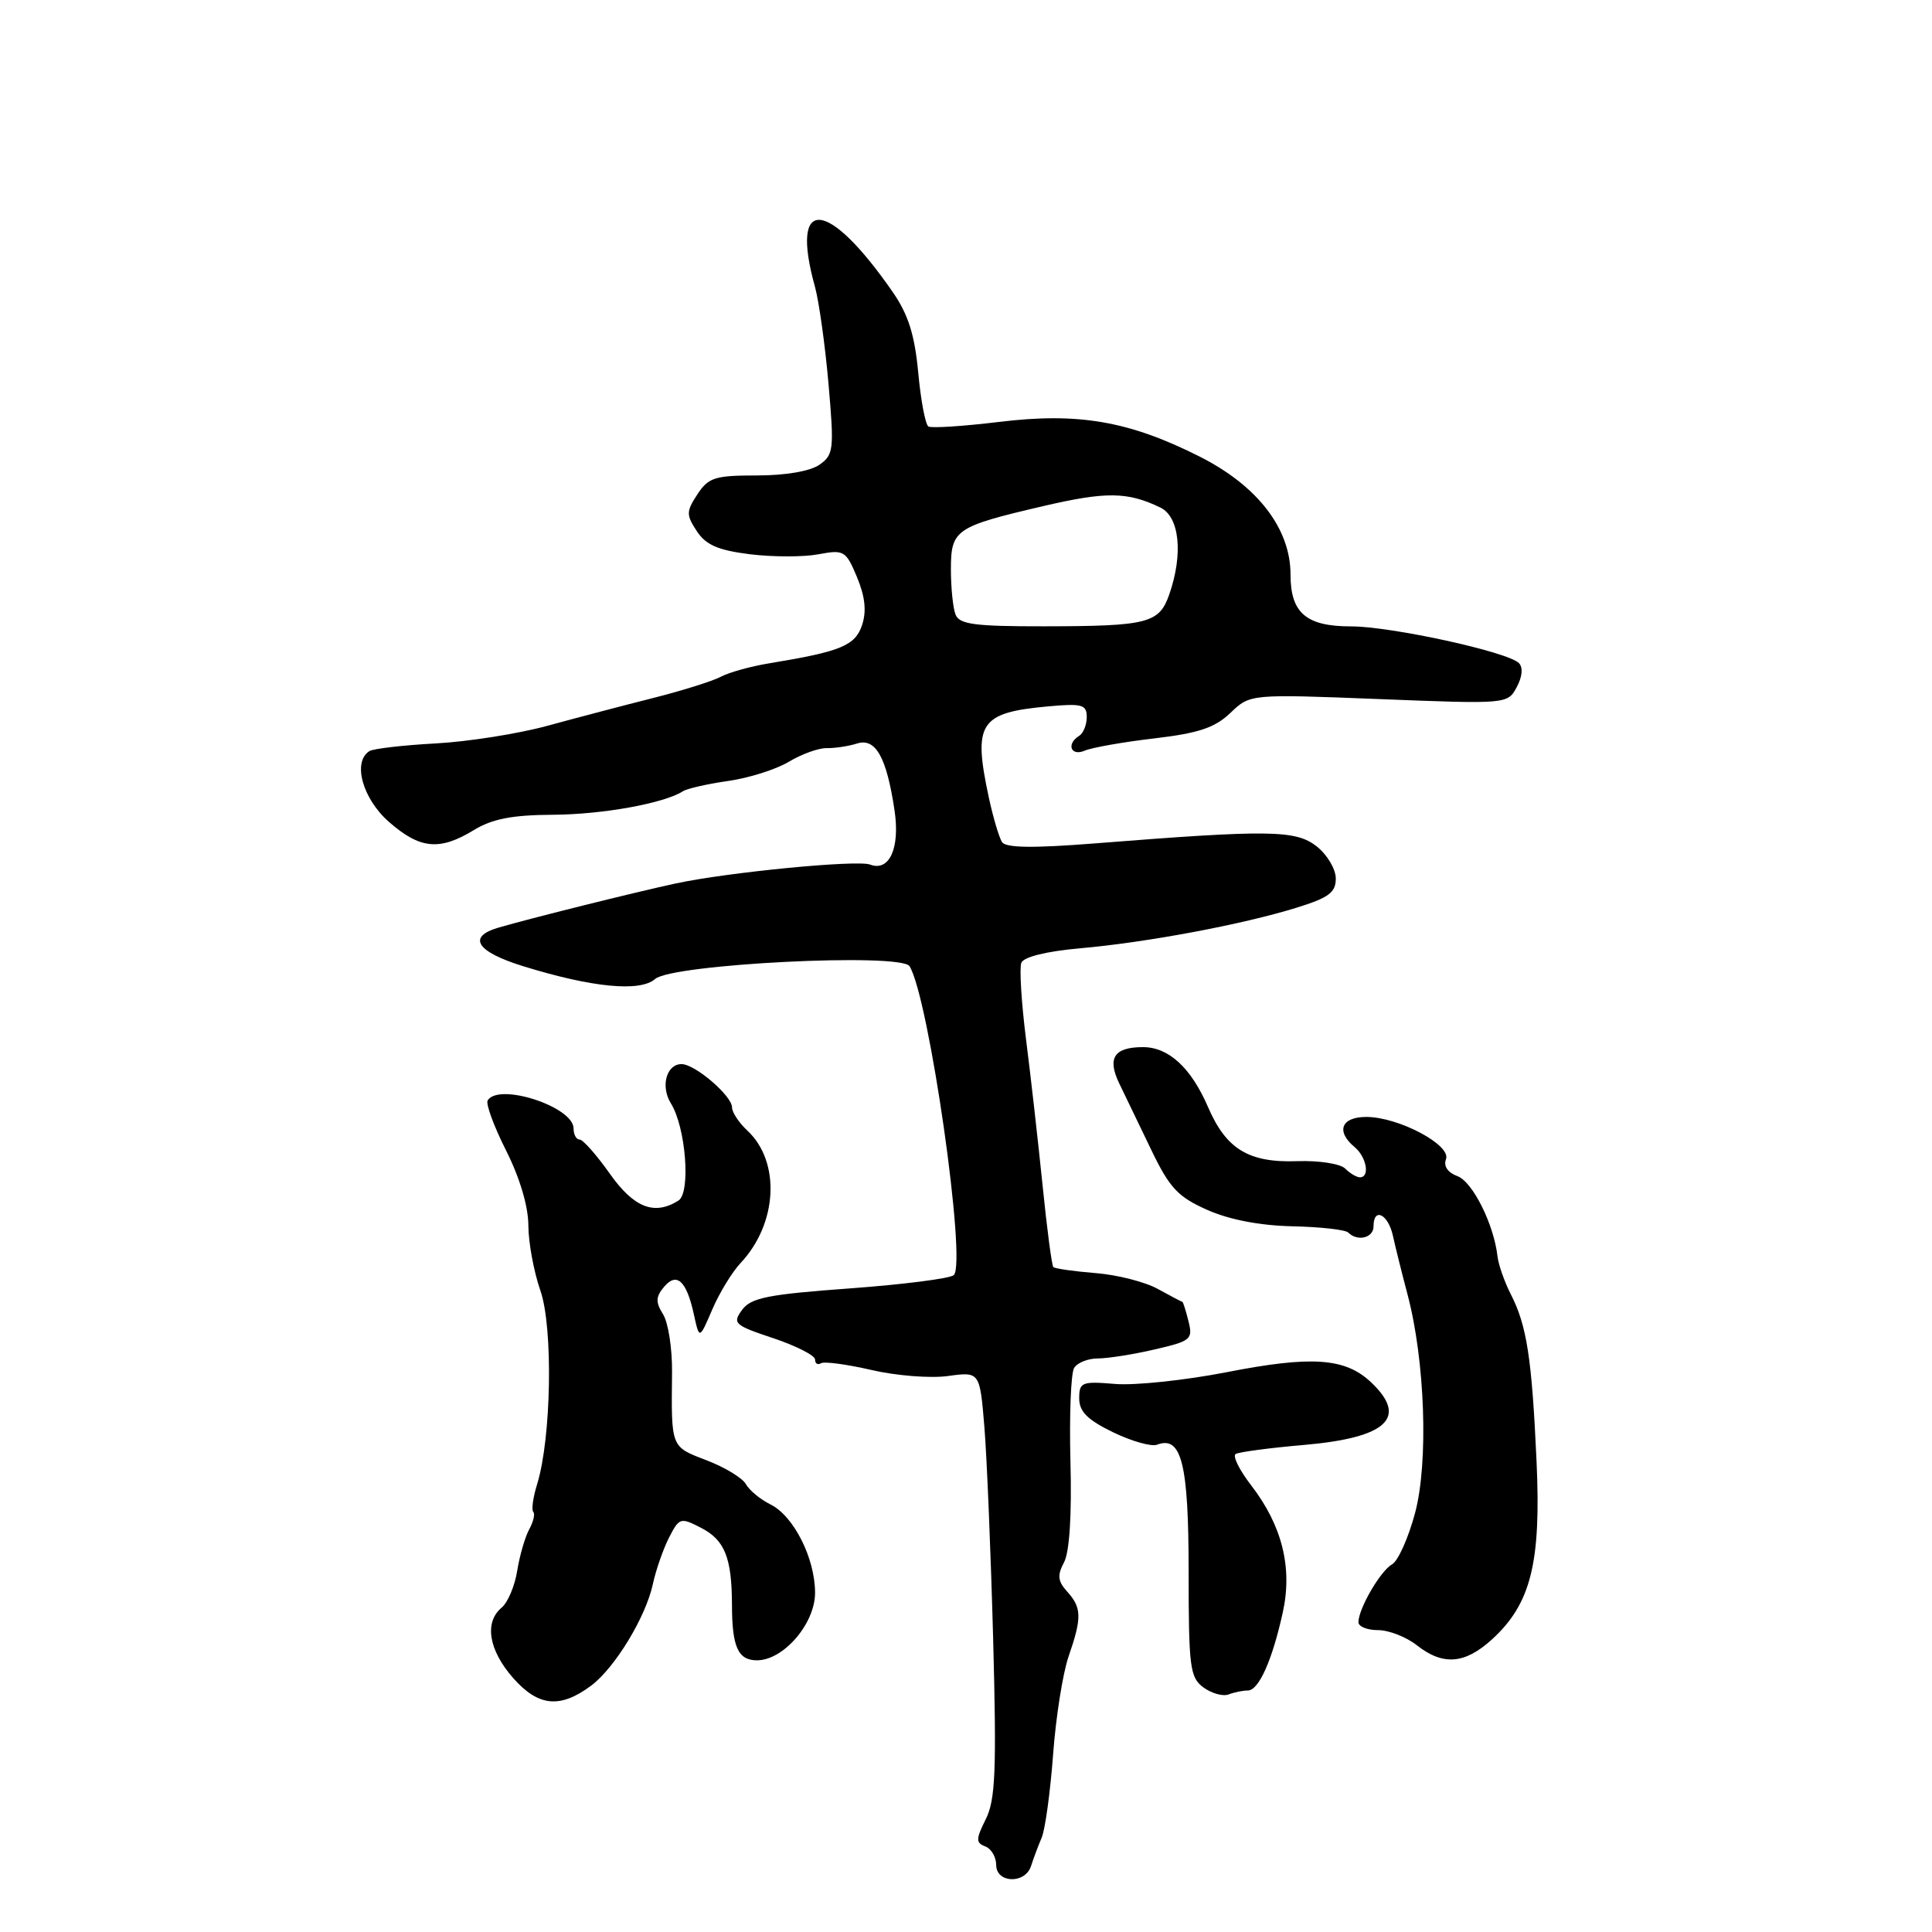 <?xml version="1.0" encoding="UTF-8" standalone="no"?>
<!DOCTYPE svg PUBLIC "-//W3C//DTD SVG 1.1//EN" "http://www.w3.org/Graphics/SVG/1.1/DTD/svg11.dtd" >
<svg xmlns="http://www.w3.org/2000/svg" xmlns:xlink="http://www.w3.org/1999/xlink" version="1.1" viewBox="0 0 256 256">
 <g >
 <path fill="currentColor"
d=" M 136.62 247.25 C 136.93 246.29 137.56 244.60 138.03 243.50 C 138.49 242.40 139.17 237.45 139.54 232.50 C 139.90 227.55 140.83 221.70 141.59 219.50 C 143.37 214.35 143.34 213.04 141.42 210.91 C 140.16 209.52 140.07 208.74 140.99 207.02 C 141.71 205.67 142.03 200.76 141.84 193.69 C 141.68 187.53 141.90 181.94 142.33 181.25 C 142.76 180.56 144.18 180.00 145.48 180.00 C 146.78 180.00 150.16 179.47 152.99 178.81 C 157.81 177.70 158.08 177.47 157.48 175.07 C 157.13 173.66 156.76 172.50 156.67 172.50 C 156.58 172.50 155.12 171.73 153.43 170.80 C 151.74 169.86 148.02 168.91 145.15 168.69 C 142.29 168.46 139.78 168.10 139.57 167.89 C 139.37 167.68 138.72 162.78 138.14 157.00 C 137.55 151.22 136.57 142.53 135.95 137.68 C 135.34 132.83 135.06 128.29 135.33 127.58 C 135.63 126.80 138.64 126.05 143.16 125.65 C 151.99 124.87 164.57 122.51 171.75 120.29 C 176.06 118.96 177.00 118.27 177.00 116.41 C 177.00 115.16 175.86 113.25 174.47 112.15 C 171.69 109.97 168.25 109.92 145.00 111.76 C 136.89 112.40 133.29 112.35 132.78 111.59 C 132.39 110.99 131.60 108.34 131.03 105.70 C 128.90 95.79 129.78 94.43 138.87 93.60 C 143.38 93.19 144.00 93.36 144.00 95.01 C 144.00 96.04 143.55 97.16 143.00 97.50 C 141.25 98.58 141.89 100.26 143.75 99.46 C 144.71 99.05 148.86 98.32 152.96 97.84 C 158.83 97.15 160.98 96.43 163.04 94.46 C 165.65 91.96 165.65 91.96 182.71 92.63 C 199.71 93.30 199.77 93.30 200.98 91.04 C 201.72 89.66 201.83 88.43 201.26 87.86 C 199.77 86.37 184.33 83.00 179.01 83.00 C 173.07 83.00 171.00 81.22 171.00 76.13 C 171.00 70.05 166.65 64.39 159.00 60.52 C 149.64 55.79 142.88 54.62 132.36 55.91 C 127.62 56.48 123.42 56.76 123.02 56.51 C 122.62 56.27 122.01 53.05 121.67 49.37 C 121.20 44.36 120.35 41.66 118.28 38.68 C 109.65 26.23 104.62 25.90 107.99 38.01 C 108.52 39.94 109.33 45.71 109.78 50.84 C 110.54 59.57 110.47 60.26 108.58 61.58 C 107.36 62.44 104.08 63.00 100.30 63.00 C 94.73 63.00 93.87 63.27 92.41 65.50 C 90.92 67.77 90.91 68.22 92.33 70.38 C 93.53 72.21 95.14 72.91 99.36 73.44 C 102.37 73.81 106.44 73.82 108.42 73.45 C 111.84 72.81 112.08 72.95 113.56 76.48 C 114.63 79.06 114.84 80.99 114.23 82.82 C 113.32 85.55 111.42 86.33 102.00 87.88 C 99.53 88.28 96.60 89.09 95.50 89.68 C 94.40 90.26 90.35 91.53 86.50 92.50 C 82.65 93.47 76.35 95.13 72.50 96.18 C 68.65 97.23 62.00 98.28 57.71 98.51 C 53.43 98.74 49.49 99.20 48.96 99.52 C 46.68 100.93 48.02 105.81 51.53 108.90 C 55.65 112.51 58.24 112.76 62.77 110.00 C 65.22 108.50 67.87 107.99 73.27 107.96 C 79.88 107.92 88.02 106.44 90.50 104.84 C 91.05 104.49 93.75 103.87 96.50 103.48 C 99.25 103.09 102.87 101.94 104.54 100.93 C 106.22 99.92 108.47 99.11 109.54 99.13 C 110.62 99.15 112.43 98.88 113.56 98.52 C 116.02 97.74 117.48 100.32 118.53 107.38 C 119.28 112.37 117.85 115.54 115.29 114.56 C 113.60 113.91 96.40 115.58 89.50 117.07 C 84.20 118.21 70.19 121.70 66.00 122.93 C 61.87 124.15 63.16 126.12 69.33 128.03 C 78.49 130.86 84.81 131.47 86.81 129.72 C 89.06 127.74 119.40 126.22 120.52 128.03 C 123.09 132.19 128.12 167.34 126.38 168.96 C 125.89 169.41 119.70 170.20 112.61 170.72 C 101.75 171.51 99.50 171.96 98.33 173.57 C 97.02 175.35 97.30 175.60 102.47 177.32 C 105.51 178.34 108.00 179.61 108.00 180.14 C 108.00 180.68 108.35 180.90 108.78 180.64 C 109.20 180.37 112.21 180.78 115.47 181.53 C 118.72 182.29 123.28 182.65 125.61 182.33 C 129.83 181.75 129.83 181.75 130.44 189.13 C 130.77 193.18 131.29 205.84 131.60 217.25 C 132.06 234.61 131.90 238.50 130.62 241.05 C 129.30 243.70 129.29 244.18 130.55 244.66 C 131.35 244.96 132.00 246.07 132.00 247.11 C 132.00 249.55 135.85 249.67 136.62 247.25 Z  M 78.34 223.35 C 81.48 220.99 85.57 214.27 86.51 209.89 C 86.91 208.03 87.88 205.26 88.65 203.74 C 90.01 201.09 90.17 201.04 92.90 202.45 C 96.04 204.07 96.97 206.40 96.99 212.67 C 97.00 218.24 97.80 220.00 100.30 220.00 C 103.82 220.00 108.00 215.14 108.00 211.06 C 108.00 206.47 105.16 200.85 102.08 199.34 C 100.75 198.68 99.29 197.48 98.83 196.65 C 98.37 195.83 96.02 194.41 93.61 193.49 C 88.86 191.67 88.94 191.89 89.05 181.82 C 89.08 178.70 88.55 175.25 87.86 174.15 C 86.86 172.55 86.88 171.85 87.97 170.54 C 89.66 168.50 90.97 169.70 91.94 174.16 C 92.67 177.50 92.67 177.50 94.38 173.51 C 95.32 171.32 97.01 168.55 98.13 167.36 C 103.04 162.14 103.46 153.94 99.03 149.81 C 97.91 148.77 97.00 147.39 97.00 146.74 C 97.00 145.21 92.10 141.00 90.31 141.00 C 88.30 141.00 87.50 143.96 88.90 146.21 C 90.88 149.38 91.55 158.04 89.90 159.08 C 86.71 161.10 83.98 160.03 80.79 155.50 C 79.04 153.03 77.25 151.00 76.81 151.00 C 76.36 151.00 76.00 150.34 76.00 149.53 C 76.00 146.65 66.09 143.42 64.62 145.81 C 64.34 146.25 65.44 149.24 67.06 152.45 C 68.87 156.05 70.01 159.86 70.01 162.39 C 70.02 164.65 70.74 168.53 71.60 171.00 C 73.31 175.88 73.06 190.57 71.17 196.67 C 70.63 198.42 70.40 200.06 70.66 200.33 C 70.92 200.59 70.68 201.64 70.12 202.65 C 69.57 203.67 68.85 206.14 68.53 208.15 C 68.21 210.16 67.28 212.35 66.47 213.02 C 64.15 214.95 64.74 218.64 67.98 222.33 C 71.33 226.14 74.22 226.42 78.34 223.35 Z  M 165.34 224.00 C 166.79 224.00 168.57 220.03 169.97 213.68 C 171.29 207.74 169.89 202.14 165.79 196.82 C 164.23 194.80 163.30 192.93 163.73 192.66 C 164.17 192.40 168.26 191.85 172.82 191.46 C 183.82 190.50 186.64 187.83 181.64 183.13 C 178.22 179.92 173.77 179.62 162.50 181.83 C 157.00 182.90 150.36 183.60 147.75 183.38 C 143.34 183.01 143.00 183.15 143.00 185.29 C 143.00 187.04 144.09 188.13 147.48 189.78 C 149.94 190.97 152.57 191.72 153.32 191.43 C 156.56 190.19 157.50 193.95 157.50 208.24 C 157.50 220.93 157.67 222.28 159.47 223.60 C 160.56 224.39 162.05 224.81 162.80 224.52 C 163.55 224.23 164.69 224.00 165.34 224.00 Z  M 197.67 217.25 C 202.85 212.54 204.22 207.10 203.60 193.61 C 202.98 179.96 202.31 175.63 200.19 171.50 C 199.35 169.85 198.56 167.60 198.43 166.50 C 197.96 162.26 195.14 156.60 193.13 155.85 C 191.83 155.37 191.25 154.52 191.60 153.60 C 192.32 151.72 185.31 148.00 181.04 148.00 C 177.71 148.00 176.98 149.91 179.50 152.00 C 181.08 153.32 181.55 156.00 180.20 156.00 C 179.76 156.00 178.88 155.48 178.24 154.84 C 177.60 154.20 174.75 153.76 171.90 153.86 C 165.47 154.09 162.48 152.28 160.07 146.69 C 157.82 141.48 154.85 138.75 151.46 138.75 C 147.61 138.75 146.68 140.20 148.32 143.59 C 149.09 145.19 151.00 149.15 152.56 152.39 C 154.97 157.40 156.08 158.59 159.95 160.31 C 162.87 161.61 166.91 162.39 171.23 162.49 C 174.94 162.57 178.27 162.94 178.65 163.32 C 179.88 164.55 182.00 164.03 182.00 162.50 C 182.00 159.92 183.93 160.86 184.57 163.75 C 184.90 165.26 185.77 168.75 186.50 171.50 C 188.83 180.30 189.30 193.75 187.50 200.49 C 186.62 203.78 185.25 206.84 184.45 207.29 C 182.92 208.14 180.00 213.17 180.00 214.95 C 180.00 215.53 181.17 216.00 182.59 216.00 C 184.02 216.00 186.33 216.90 187.73 218.00 C 191.20 220.73 194.08 220.51 197.67 217.25 Z  M 126.61 81.42 C 126.27 80.55 126.00 77.86 126.00 75.45 C 126.00 70.18 126.58 69.78 138.24 67.06 C 146.58 65.12 149.39 65.15 153.75 67.25 C 156.30 68.48 156.80 73.39 154.94 78.75 C 153.60 82.59 152.13 82.97 138.36 82.99 C 129.11 83.00 127.11 82.73 126.61 81.42 Z "/>
</g>
</svg>